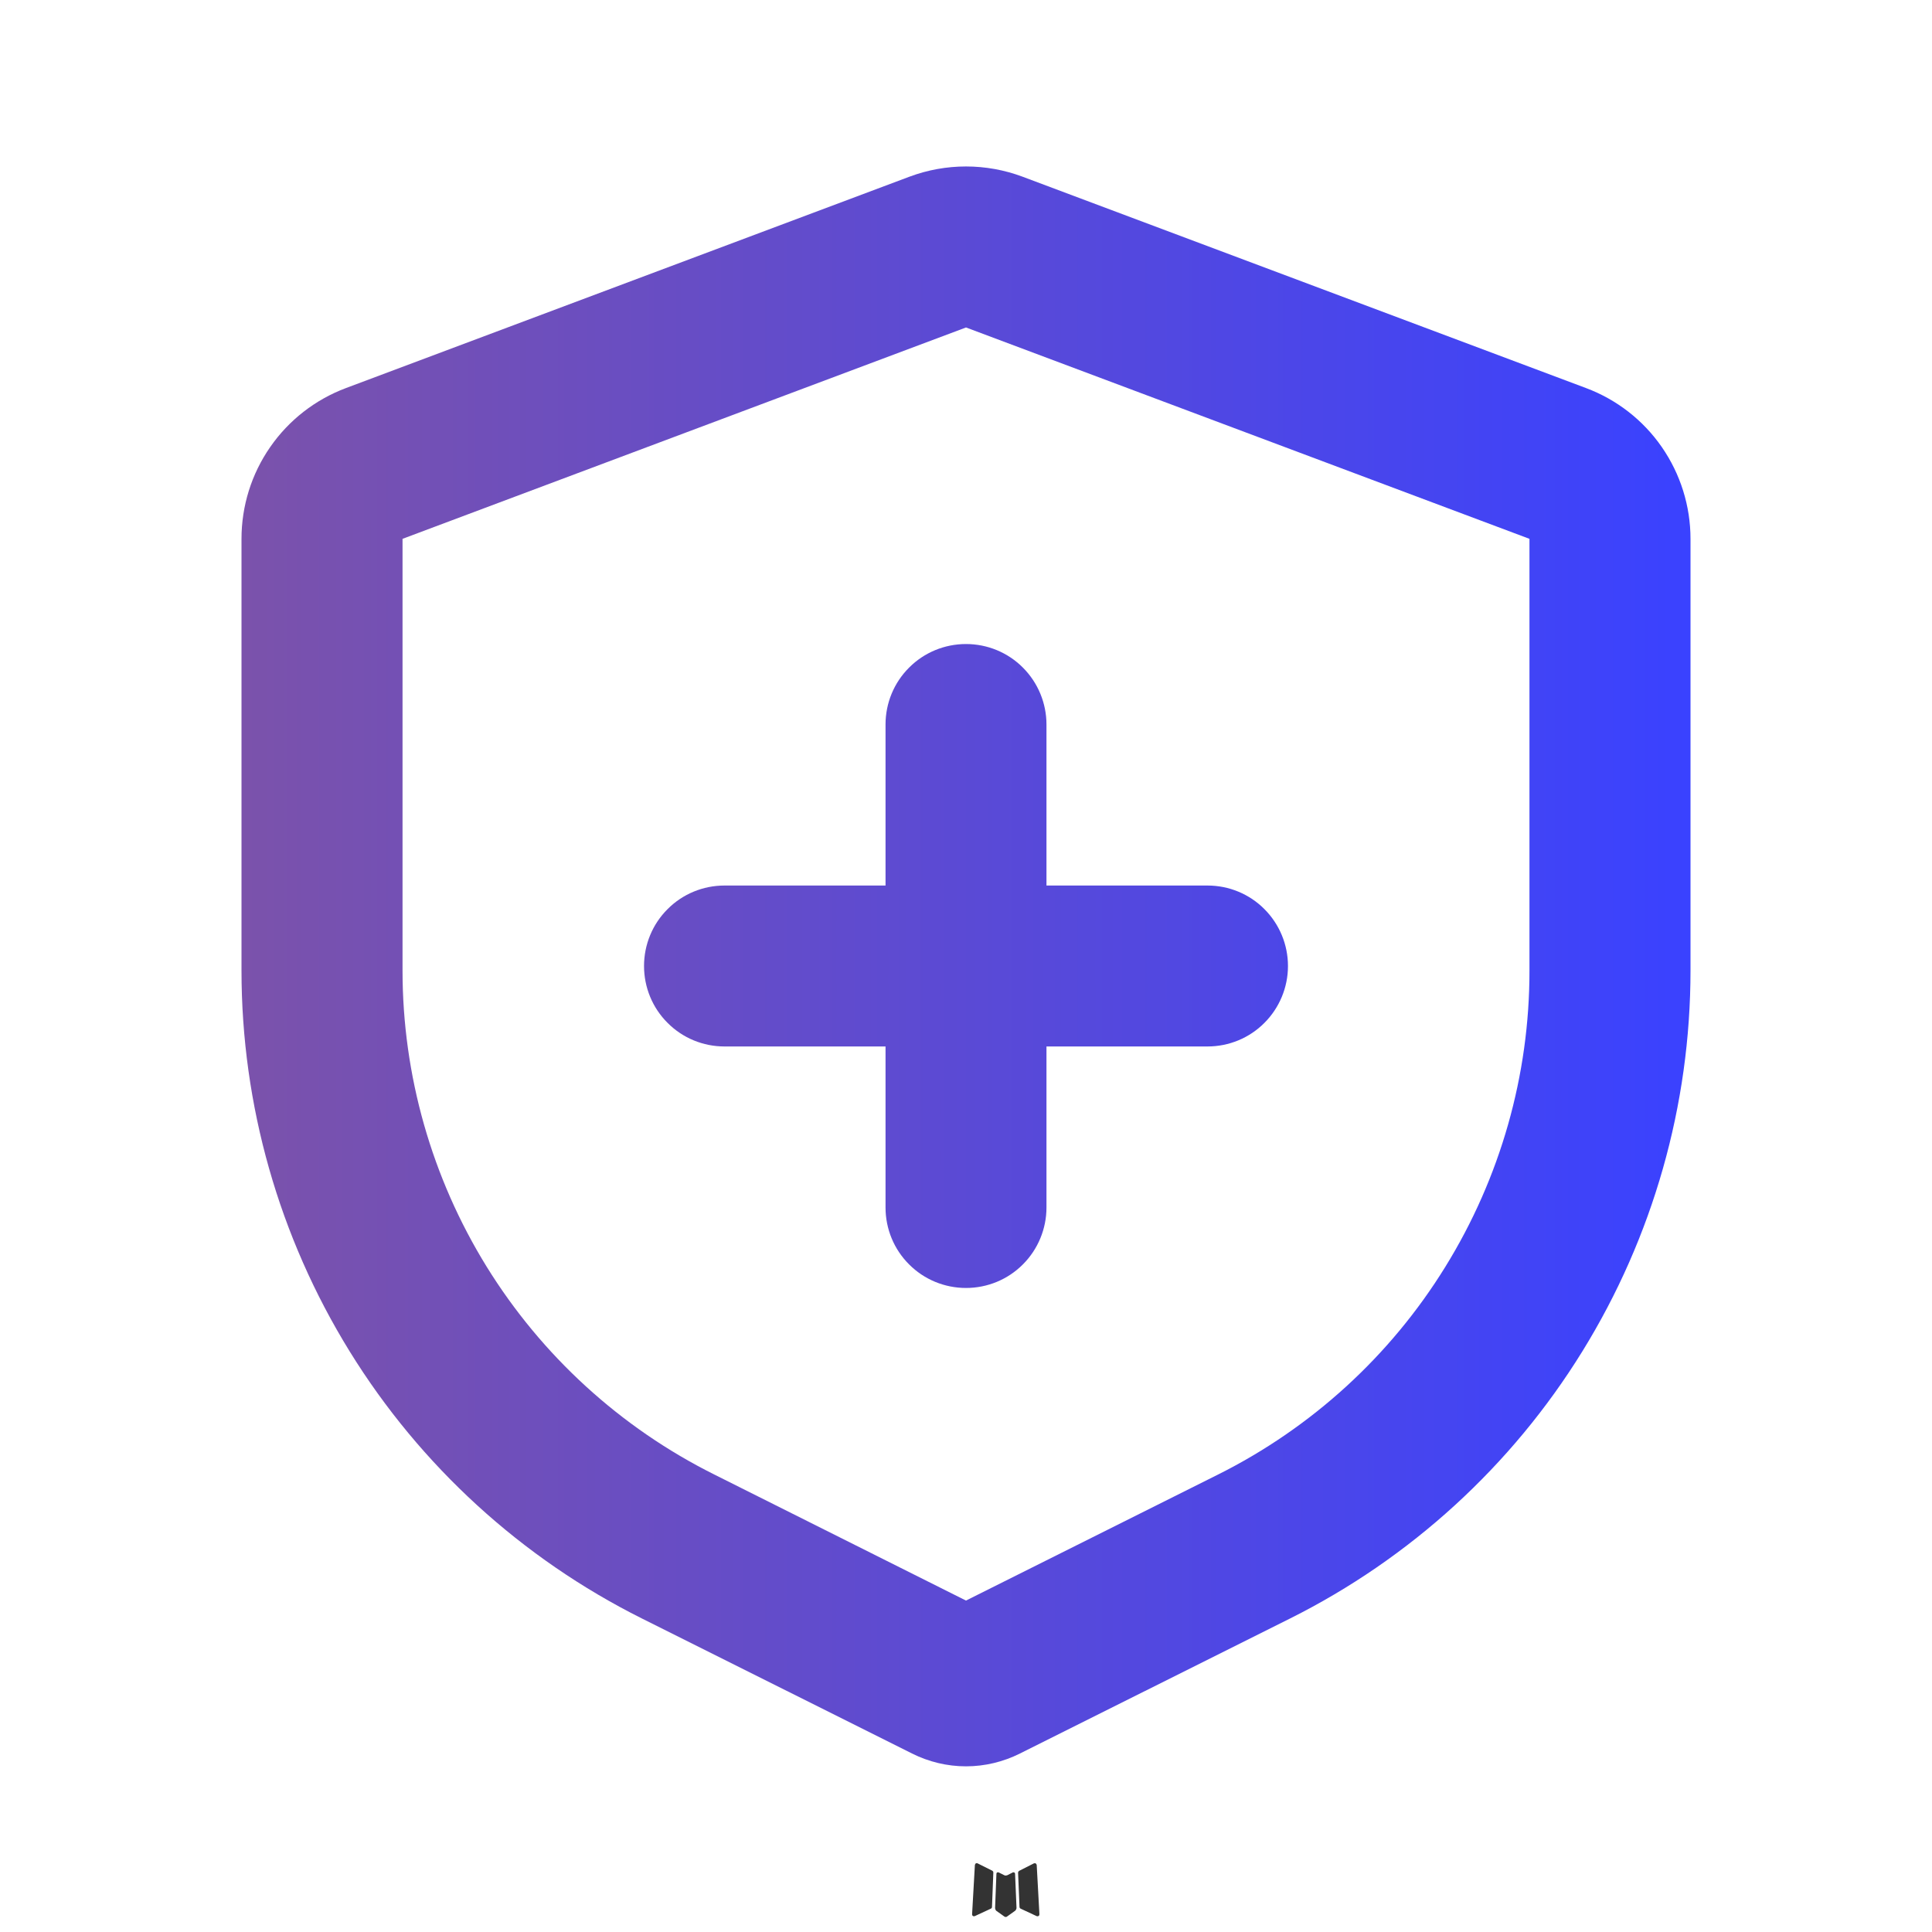 <svg width="20" height="20" viewBox="0 0 20 20" fill="none" xmlns="http://www.w3.org/2000/svg">
<rect x="0" y="0" width="20" height="20" fill="#333333" stroke="none"/>
<g id="Group">
<path id="Vector" d="M20 0V20H0V0H20ZM10.494 19.382L10.485 19.383L10.426 19.413L10.409 19.416L10.398 19.413L10.338 19.383C10.33 19.38 10.322 19.383 10.318 19.387L10.315 19.396L10.301 19.753L10.305 19.769L10.313 19.78L10.4 19.842L10.412 19.845L10.422 19.842L10.509 19.78L10.519 19.767L10.523 19.753L10.508 19.397C10.507 19.388 10.501 19.383 10.494 19.382ZM10.715 19.288L10.704 19.289L10.55 19.367L10.542 19.375L10.539 19.384L10.554 19.742L10.558 19.753L10.565 19.758L10.732 19.836C10.742 19.839 10.752 19.836 10.757 19.829L10.76 19.817L10.732 19.306C10.729 19.296 10.723 19.289 10.715 19.288ZM10.119 19.289C10.115 19.287 10.111 19.287 10.107 19.288C10.103 19.289 10.099 19.291 10.097 19.294L10.092 19.306L10.063 19.817C10.063 19.828 10.069 19.834 10.078 19.837L10.09 19.836L10.258 19.758L10.266 19.752L10.269 19.742L10.283 19.384L10.281 19.374L10.273 19.366L10.119 19.289Z" fill="white"/>
<path id="Vector_2" d="M10.585 1.829L16.418 4.017C16.736 4.136 17.01 4.349 17.203 4.628C17.396 4.907 17.5 5.238 17.5 5.578V10.047C17.5 11.44 17.112 12.805 16.38 13.99C15.648 15.175 14.6 16.132 13.354 16.755L10.559 18.152C10.386 18.239 10.194 18.285 10 18.285C9.806 18.285 9.614 18.239 9.441 18.152L6.646 16.755C5.4 16.132 4.352 15.175 3.62 13.99C2.888 12.805 2.5 11.44 2.5 10.047V5.578C2.5 5.238 2.603 4.907 2.797 4.628C2.99 4.349 3.264 4.136 3.582 4.017L9.415 1.829C9.792 1.688 10.208 1.688 10.585 1.829ZM10 3.39L4.167 5.578V10.047C4.167 11.13 4.469 12.192 5.038 13.113C5.608 14.034 6.423 14.779 7.392 15.263L10 16.569L12.608 15.265C13.578 14.78 14.393 14.036 14.962 13.114C15.532 12.192 15.834 11.13 15.833 10.047V5.578L10 3.39ZM10 6.667C10.221 6.667 10.433 6.754 10.589 6.911C10.745 7.067 10.833 7.279 10.833 7.5V9.167H12.5C12.721 9.167 12.933 9.254 13.089 9.411C13.245 9.567 13.333 9.779 13.333 10C13.333 10.221 13.245 10.433 13.089 10.589C12.933 10.746 12.721 10.833 12.5 10.833H10.833V12.5C10.833 12.721 10.745 12.933 10.589 13.089C10.433 13.246 10.221 13.333 10 13.333C9.779 13.333 9.567 13.246 9.411 13.089C9.254 12.933 9.167 12.721 9.167 12.5V10.833H7.5C7.279 10.833 7.067 10.746 6.911 10.589C6.754 10.433 6.667 10.221 6.667 10C6.667 9.779 6.754 9.567 6.911 9.411C7.067 9.254 7.279 9.167 7.5 9.167H9.167V7.5C9.167 7.279 9.254 7.067 9.411 6.911C9.567 6.754 9.779 6.667 10 6.667Z" fill="url(#paint0_linear_4262_2796)"/>
</g>
<defs>
<linearGradient id="paint0_linear_4262_2796" x1="17.5" y1="10.004" x2="2.5" y2="10.004" gradientUnits="userSpaceOnUse">
<stop stop-color="#3A42FF"/>
<stop offset="1" stop-color="#7B52AB"/>
</linearGradient>
</defs>
</svg>
